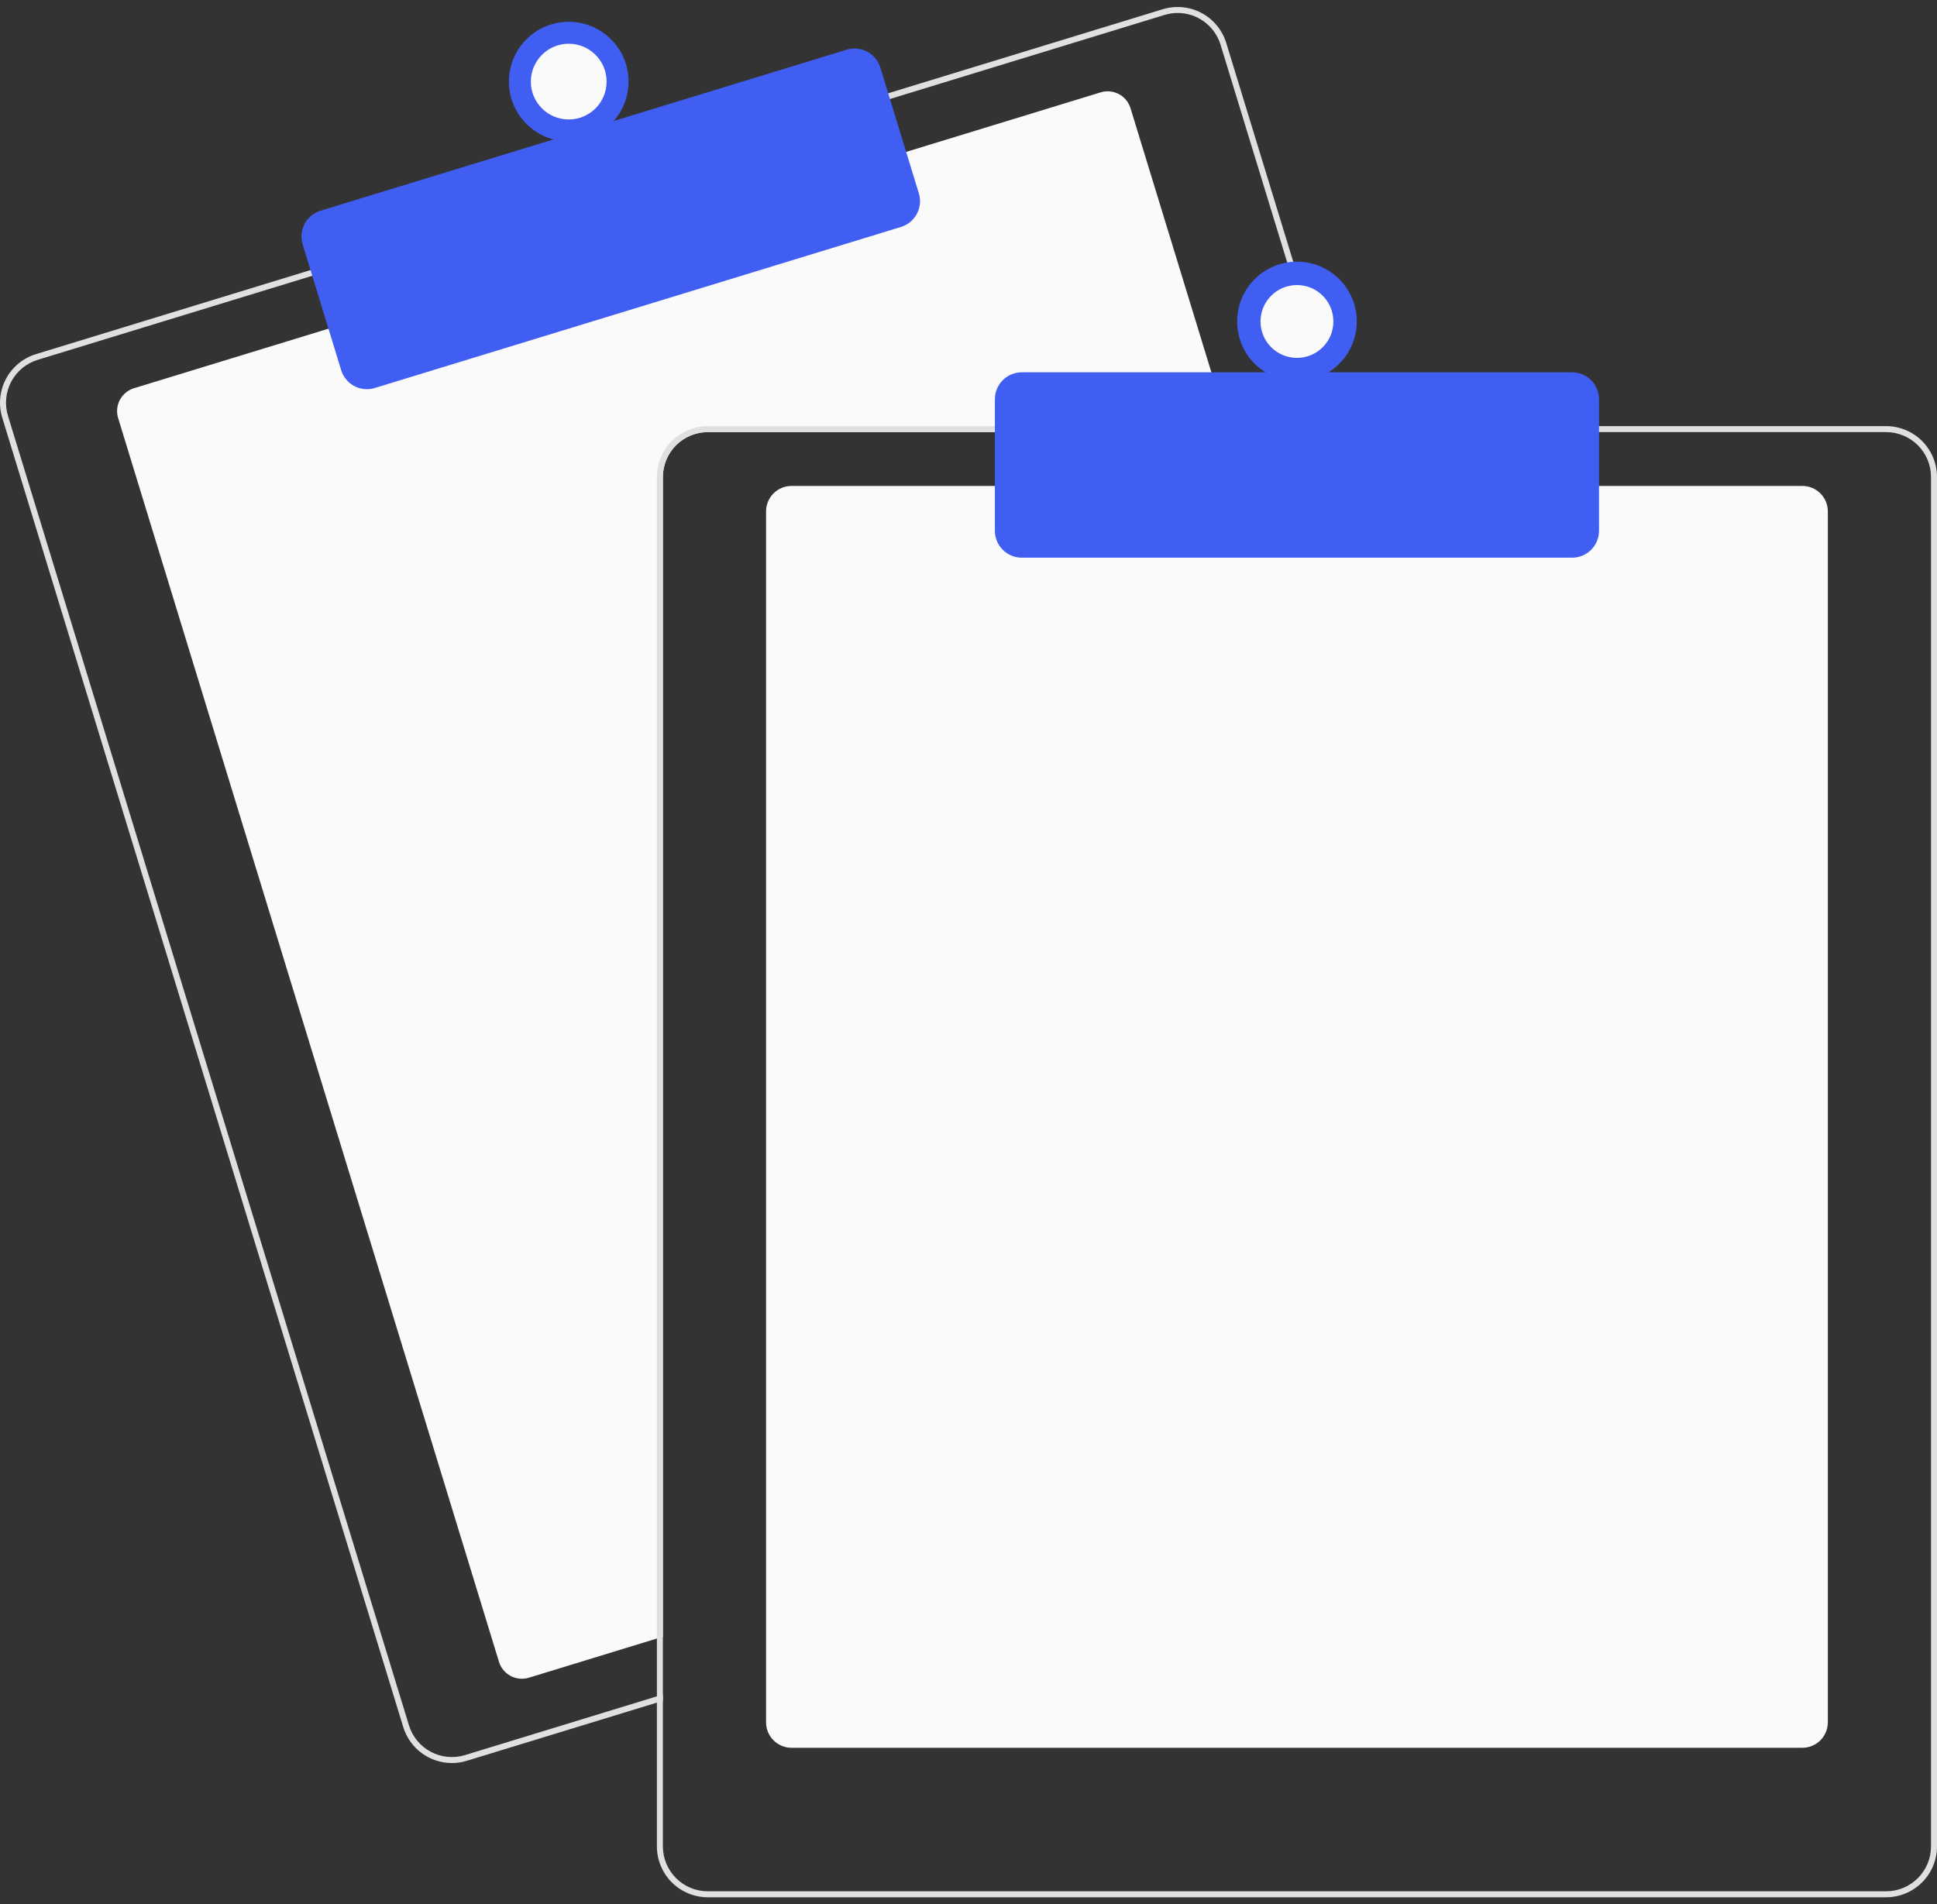 <svg width="120" height="118" viewBox="0 0 120 118" fill="none" xmlns="http://www.w3.org/2000/svg">
<rect x="0" y="0" width="120" height="118" fill="#333333" stroke="none"/>
<g clip-path="url(#clip0_137_18396)">
<path d="M76.181 26.776H43.846C43.11 26.777 42.403 27.07 41.882 27.591C41.361 28.112 41.068 28.818 41.067 29.555V101.42L40.697 101.533L32.764 103.962C32.388 104.076 31.982 104.037 31.635 103.853C31.288 103.668 31.029 103.354 30.913 102.978L7.319 25.907C7.204 25.531 7.243 25.125 7.427 24.778C7.612 24.43 7.927 24.171 8.302 24.056L20.526 20.313L55.963 9.466L68.186 5.723C68.372 5.666 68.568 5.646 68.761 5.664C68.955 5.683 69.143 5.739 69.315 5.83C69.487 5.922 69.639 6.046 69.763 6.196C69.887 6.346 69.98 6.519 70.037 6.705L76.068 26.405L76.181 26.776Z" fill="#FAFAFA"/>
<path d="M83.237 26.405L75.968 2.662C75.847 2.267 75.649 1.899 75.386 1.58C75.123 1.26 74.799 0.996 74.434 0.802C74.069 0.608 73.669 0.488 73.257 0.448C72.845 0.409 72.43 0.451 72.034 0.572L54.849 5.833L19.414 16.681L2.228 21.944C1.43 22.189 0.761 22.741 0.37 23.478C-0.022 24.215 -0.106 25.078 0.138 25.877L24.982 107.021C25.18 107.666 25.579 108.23 26.121 108.631C26.664 109.032 27.32 109.249 27.995 109.25C28.307 109.25 28.617 109.203 28.915 109.111L40.696 105.505L41.067 105.39V105.003L40.696 105.116L28.806 108.757C28.101 108.972 27.34 108.898 26.69 108.553C26.039 108.207 25.552 107.618 25.336 106.913L0.494 25.768C0.387 25.419 0.349 25.052 0.384 24.689C0.419 24.326 0.525 23.973 0.696 23.65C0.867 23.328 1.1 23.042 1.382 22.81C1.664 22.578 1.988 22.404 2.338 22.297L19.523 17.035L54.958 6.188L72.144 0.926C72.408 0.845 72.684 0.804 72.96 0.804C73.555 0.805 74.133 0.997 74.611 1.351C75.088 1.704 75.44 2.202 75.614 2.77L82.849 26.405L82.964 26.776H83.35L83.237 26.405Z" fill="#E0E0E0"/>
<path d="M111.662 108.303H49.034C48.616 108.303 48.216 108.137 47.921 107.842C47.626 107.546 47.459 107.146 47.459 106.728V31.686C47.459 31.269 47.626 30.868 47.921 30.573C48.216 30.278 48.616 30.112 49.034 30.111H111.662C112.079 30.112 112.48 30.278 112.775 30.573C113.07 30.868 113.236 31.269 113.237 31.686V106.728C113.236 107.146 113.07 107.546 112.775 107.842C112.48 108.137 112.079 108.303 111.662 108.303Z" fill="#FAFAFA"/>
<path d="M82.85 26.405H43.846C43.011 26.407 42.211 26.739 41.62 27.329C41.03 27.92 40.697 28.72 40.696 29.555V105.116L41.067 105.003V29.555C41.068 28.818 41.361 28.112 41.882 27.591C42.403 27.07 43.109 26.777 43.846 26.776H82.965L82.85 26.405ZM116.85 26.405H43.846C43.011 26.407 42.211 26.739 41.62 27.329C41.03 27.92 40.697 28.72 40.696 29.555V114.418C40.697 115.253 41.03 116.053 41.62 116.644C42.211 117.234 43.011 117.566 43.846 117.568H116.85C117.685 117.566 118.486 117.234 119.076 116.644C119.667 116.053 119.999 115.253 120 114.418V29.555C119.999 28.72 119.667 27.92 119.076 27.329C118.486 26.739 117.685 26.407 116.85 26.405ZM119.629 114.418C119.629 115.154 119.335 115.861 118.814 116.382C118.293 116.903 117.587 117.196 116.85 117.197H43.846C43.109 117.196 42.403 116.903 41.882 116.382C41.361 115.861 41.068 115.154 41.067 114.418V29.555C41.068 28.818 41.361 28.112 41.882 27.591C42.403 27.07 43.109 26.777 43.846 26.776H116.85C117.587 26.777 118.293 27.07 118.814 27.591C119.335 28.112 119.629 28.818 119.629 29.555V114.418Z" fill="#E0E0E0"/>
<path d="M97.395 34.558H63.301C62.859 34.558 62.435 34.382 62.123 34.069C61.81 33.757 61.634 33.333 61.634 32.891V24.738C61.634 24.296 61.81 23.872 62.123 23.559C62.435 23.247 62.859 23.071 63.301 23.07H97.395C97.837 23.071 98.261 23.247 98.573 23.559C98.886 23.872 99.062 24.296 99.062 24.738V32.891C99.062 33.333 98.886 33.757 98.573 34.069C98.261 34.382 97.837 34.558 97.395 34.558Z" fill="#405FF2"/>
<path d="M80.348 23.626C82.395 23.626 84.054 21.967 84.054 19.92C84.054 17.873 82.395 16.214 80.348 16.214C78.302 16.214 76.643 17.873 76.643 19.92C76.643 21.967 78.302 23.626 80.348 23.626Z" fill="#405FF2"/>
<path d="M80.348 22.177C81.595 22.177 82.605 21.167 82.605 19.92C82.605 18.674 81.595 17.663 80.348 17.663C79.101 17.663 78.091 18.674 78.091 19.92C78.091 21.167 79.101 22.177 80.348 22.177Z" fill="#FAFAFA"/>
<path d="M22.731 24.116C22.374 24.116 22.026 24.001 21.739 23.789C21.452 23.577 21.24 23.278 21.136 22.937L18.749 15.141C18.685 14.932 18.663 14.712 18.683 14.494C18.704 14.276 18.768 14.064 18.871 13.871C18.973 13.677 19.113 13.506 19.282 13.367C19.451 13.227 19.646 13.123 19.855 13.058L52.455 3.078C52.878 2.949 53.335 2.993 53.725 3.2C54.116 3.408 54.408 3.762 54.538 4.184L56.924 11.98C57.053 12.403 57.009 12.86 56.802 13.25C56.594 13.64 56.241 13.933 55.818 14.063L23.218 24.043C23.06 24.091 22.896 24.116 22.731 24.116Z" fill="#405FF2"/>
<path d="M35.233 8.762C37.28 8.762 38.939 7.103 38.939 5.056C38.939 3.01 37.28 1.351 35.233 1.351C33.187 1.351 31.527 3.01 31.527 5.056C31.527 7.103 33.187 8.762 35.233 8.762Z" fill="#405FF2"/>
<path d="M35.233 7.403C36.529 7.403 37.58 6.353 37.58 5.057C37.58 3.761 36.529 2.71 35.233 2.71C33.937 2.71 32.887 3.761 32.887 5.057C32.887 6.353 33.937 7.403 35.233 7.403Z" fill="#FAFAFA"/>
</g>
<defs>
<clipPath id="clip0_137_18396">
<rect width="120" height="117.135" fill="white" transform="translate(0 0.433)"/>
</clipPath>
</defs>
</svg>
